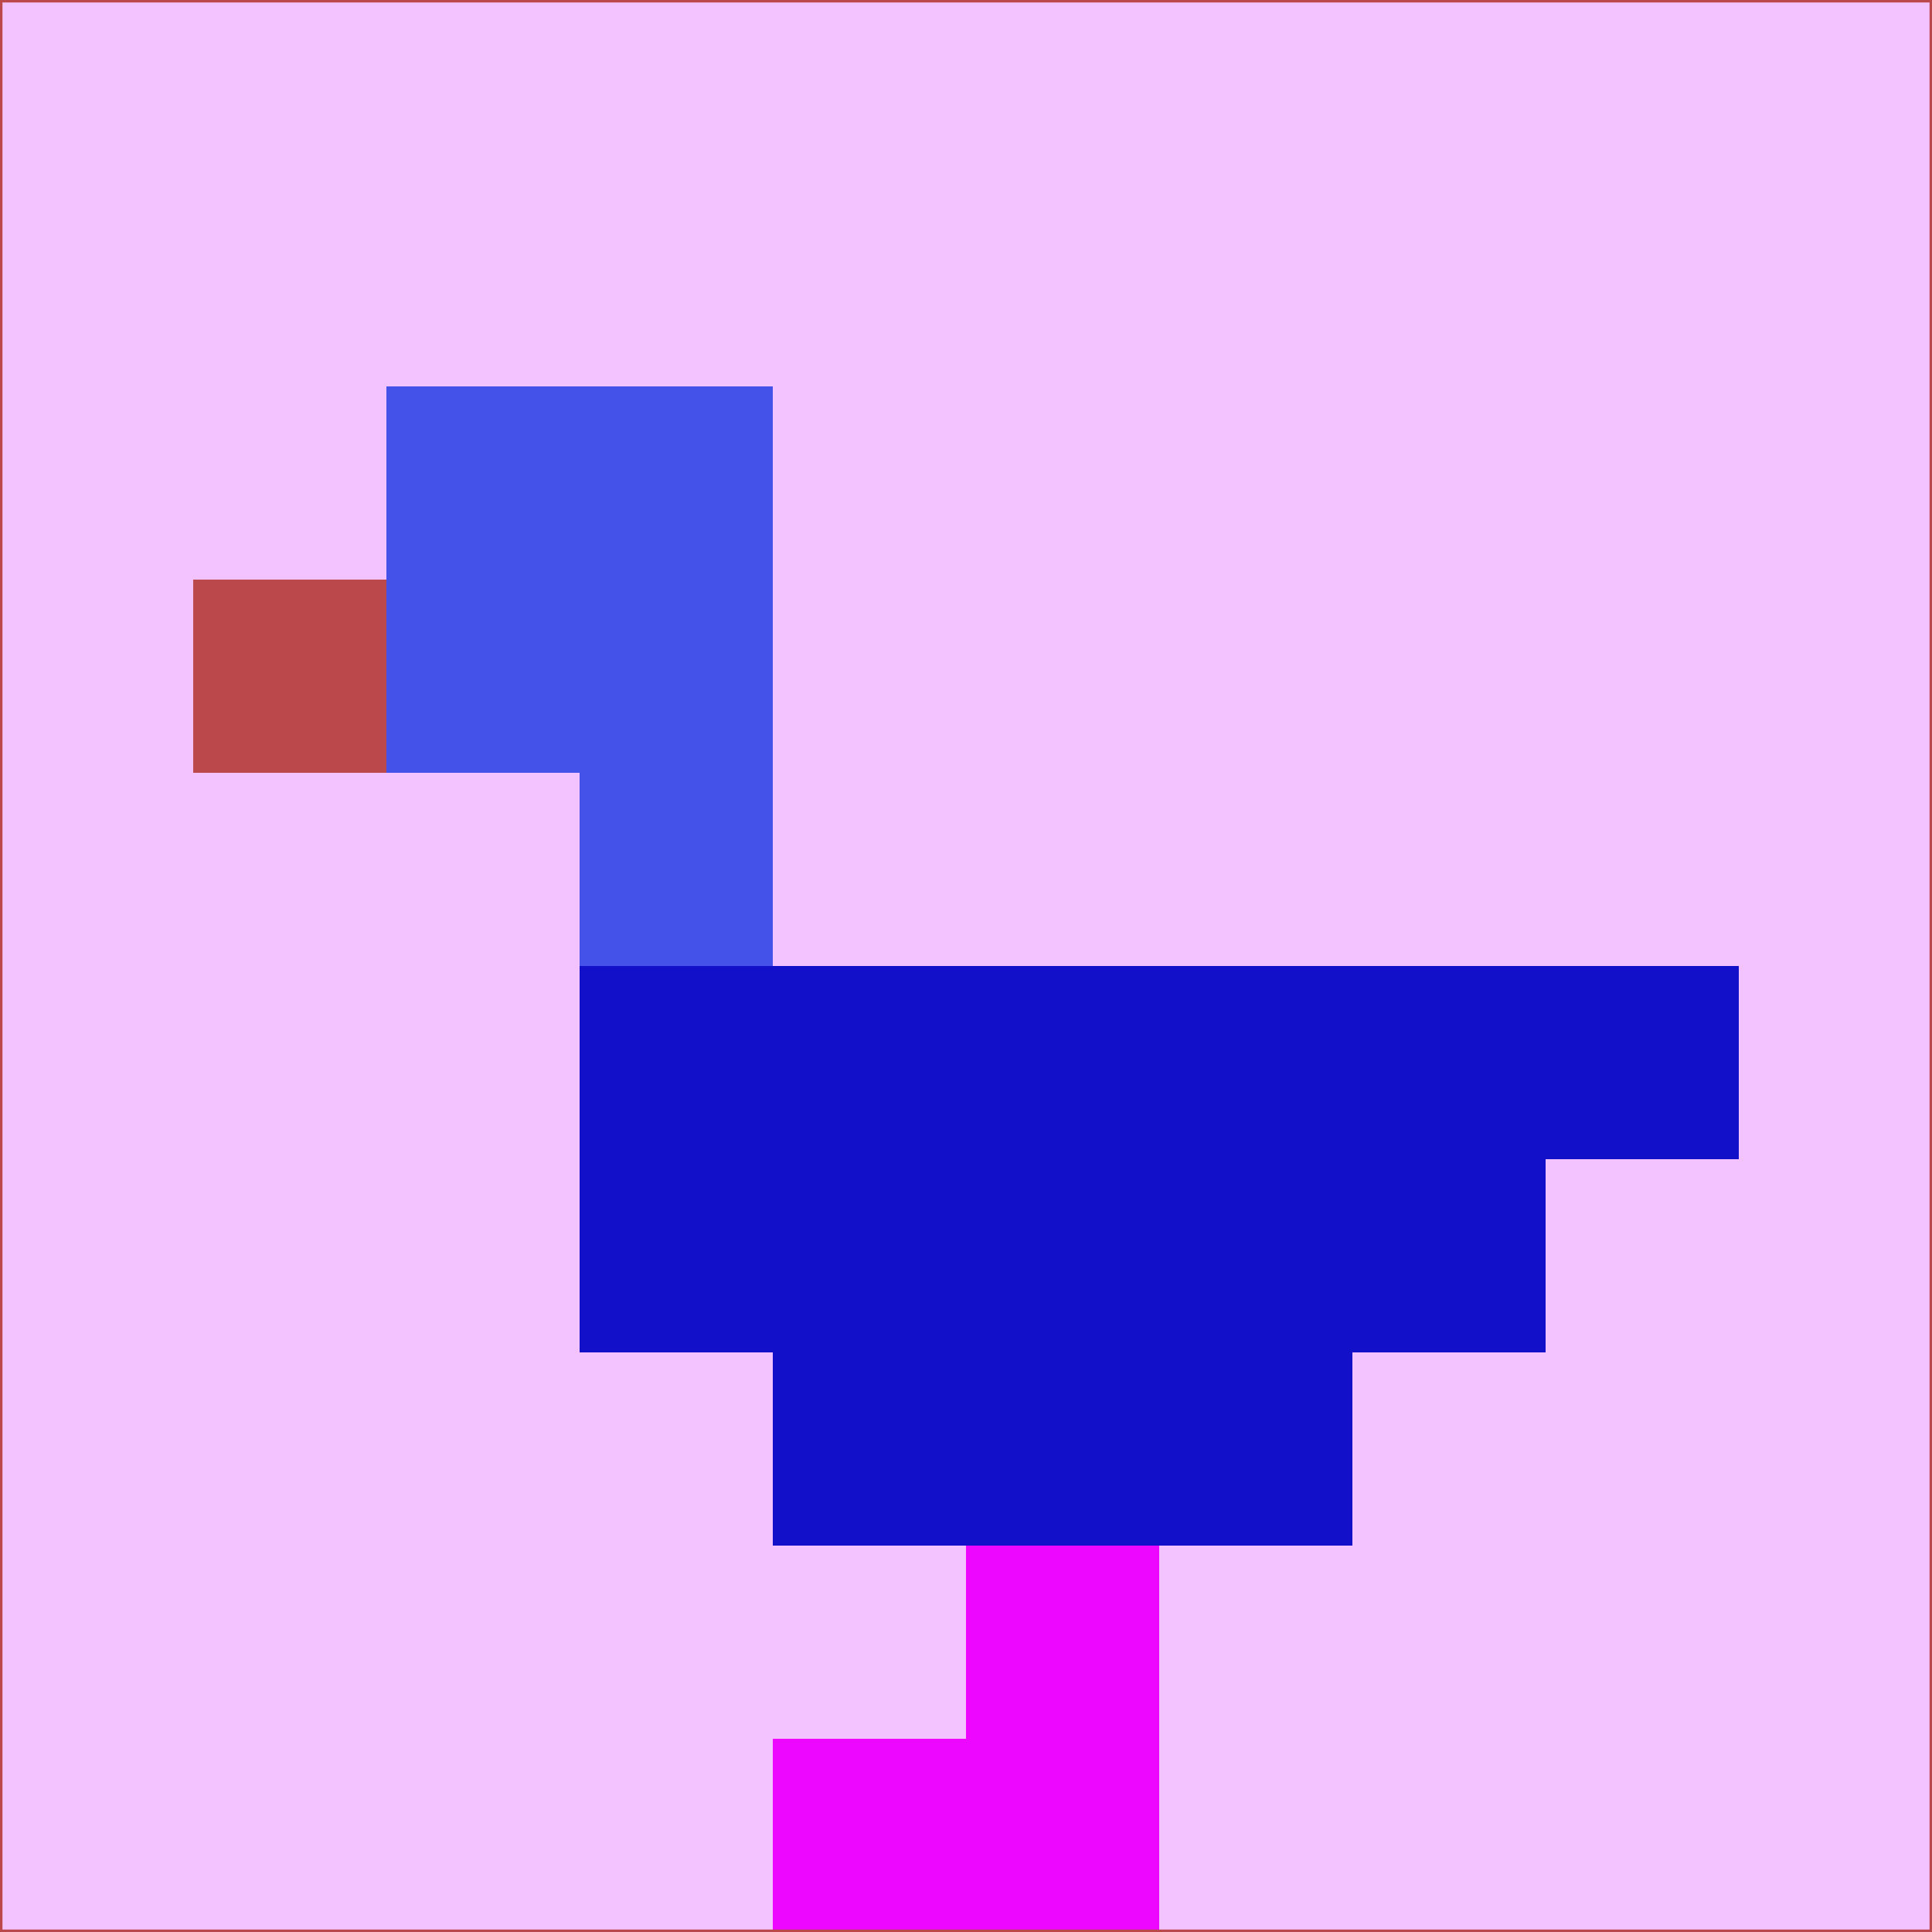 <svg xmlns="http://www.w3.org/2000/svg" version="1.1" width="785" height="785">
  <title>'goose-pfp-694263' by Dmitri Cherniak (Cyberpunk Edition)</title>
  <desc>
    seed=376624
    backgroundColor=#f3c3ff
    padding=20
    innerPadding=0
    timeout=500
    dimension=1
    border=false
    Save=function(){return n.handleSave()}
    frame=12

    Rendered at 2024-09-15T22:37:00.524Z
    Generated in 1ms
    Modified for Cyberpunk theme with new color scheme
  </desc>
  <defs/>
  <rect width="100%" height="100%" fill="#f3c3ff"/>
  <g>
    <g id="0-0">
      <rect x="0" y="0" height="785" width="785" fill="#f3c3ff"/>
      <g>
        <!-- Neon blue -->
        <rect id="0-0-2-2-2-2" x="157" y="157" width="157" height="157" fill="#4452ea"/>
        <rect id="0-0-3-2-1-4" x="235.5" y="157" width="78.5" height="314" fill="#4452ea"/>
        <!-- Electric purple -->
        <rect id="0-0-4-5-5-1" x="314" y="392.5" width="392.5" height="78.5" fill="#1310c9"/>
        <rect id="0-0-3-5-5-2" x="235.5" y="392.5" width="392.5" height="157" fill="#1310c9"/>
        <rect id="0-0-4-5-3-3" x="314" y="392.5" width="235.5" height="235.5" fill="#1310c9"/>
        <!-- Neon pink -->
        <rect id="0-0-1-3-1-1" x="78.5" y="235.5" width="78.5" height="78.5" fill="#bb484b"/>
        <!-- Cyber yellow -->
        <rect id="0-0-5-8-1-2" x="392.5" y="628" width="78.5" height="157" fill="#ed07ff"/>
        <rect id="0-0-4-9-2-1" x="314" y="706.5" width="157" height="78.5" fill="#ed07ff"/>
      </g>
      <rect x="0" y="0" stroke="#bb484b" stroke-width="2" height="785" width="785" fill="none"/>
    </g>
  </g>
  <script xmlns=""/>
</svg>